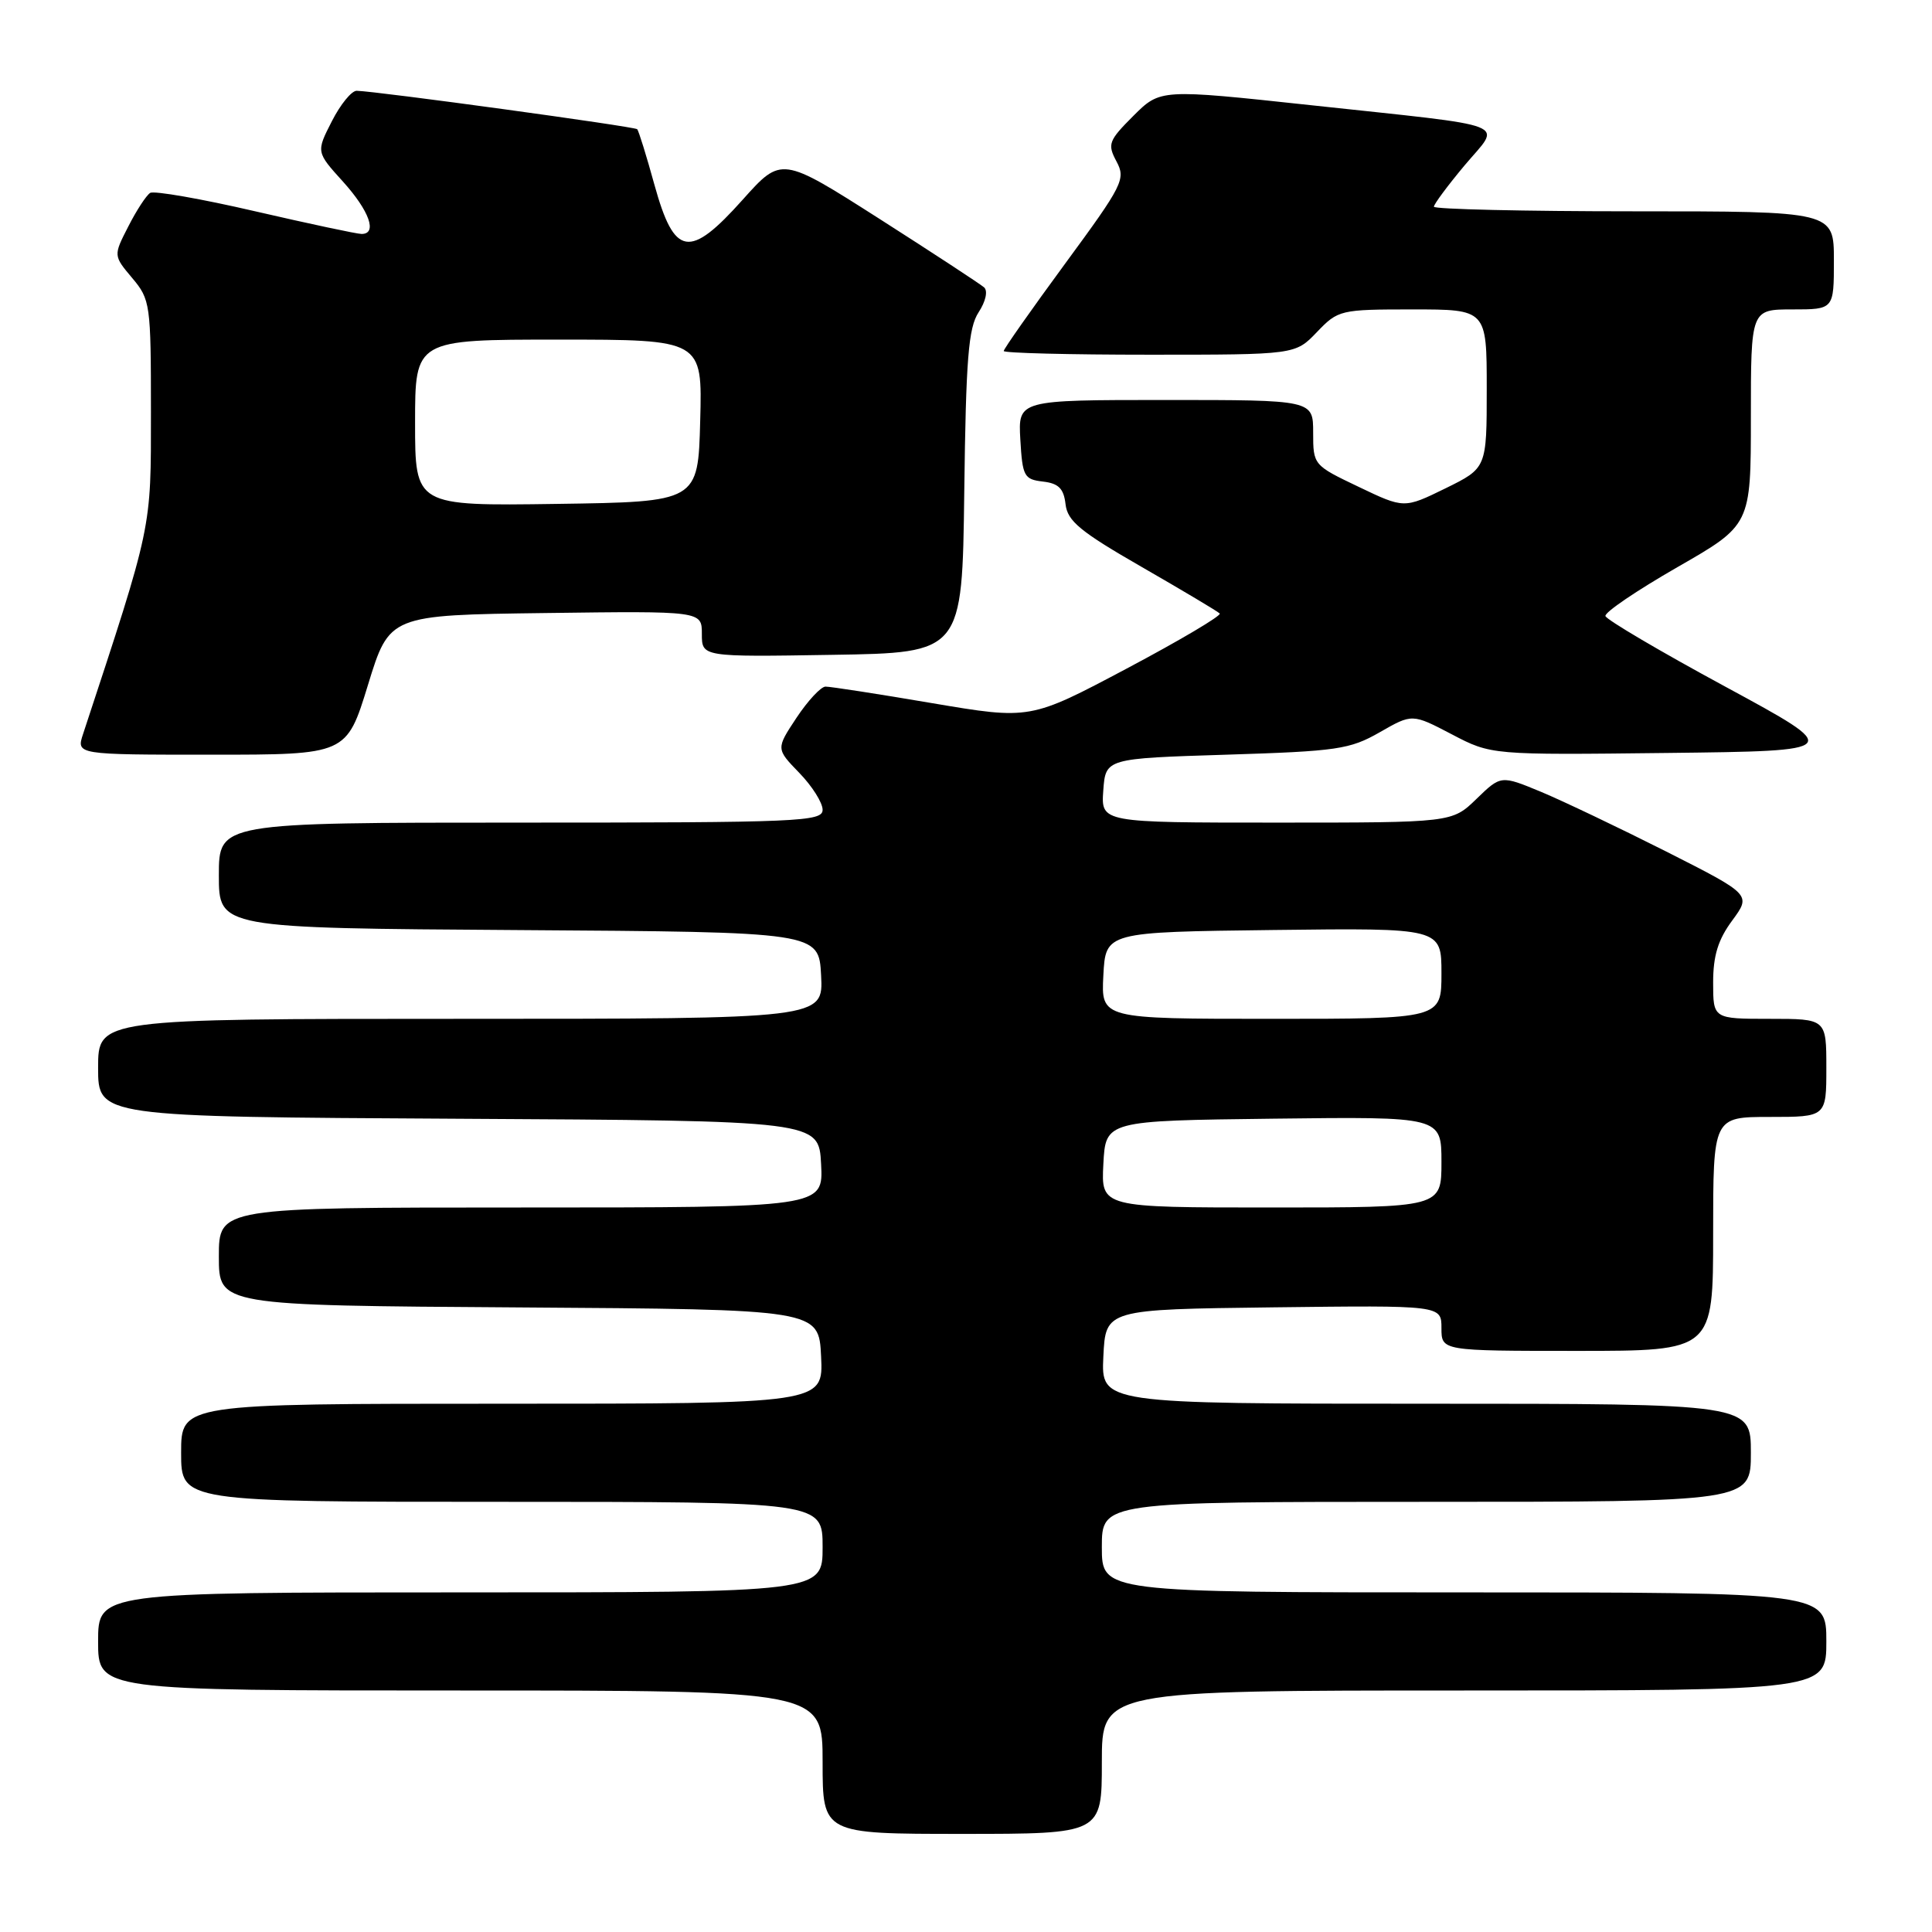 <?xml version="1.0" encoding="UTF-8" standalone="no"?>
<!DOCTYPE svg PUBLIC "-//W3C//DTD SVG 1.1//EN" "http://www.w3.org/Graphics/SVG/1.1/DTD/svg11.dtd" >
<svg xmlns="http://www.w3.org/2000/svg" xmlns:xlink="http://www.w3.org/1999/xlink" version="1.1" viewBox="0 0 256 256">
 <g >
 <path fill="currentColor"
d=" M 146.00 233.50 C 146.00 224.00 146.00 224.00 194.00 224.00 C 242.00 224.00 242.00 224.00 242.00 217.50 C 242.00 211.00 242.00 211.00 194.00 211.00 C 146.00 211.00 146.00 211.00 146.00 205.00 C 146.00 199.00 146.00 199.00 189.00 199.00 C 232.00 199.00 232.00 199.00 232.00 192.50 C 232.00 186.00 232.00 186.00 188.95 186.00 C 145.90 186.00 145.90 186.00 146.20 179.75 C 146.50 173.50 146.50 173.50 168.75 173.23 C 191.00 172.96 191.00 172.96 191.00 175.98 C 191.00 179.00 191.00 179.00 209.00 179.00 C 227.00 179.00 227.00 179.00 227.00 163.50 C 227.00 148.00 227.00 148.00 234.50 148.00 C 242.00 148.00 242.00 148.00 242.00 141.50 C 242.00 135.00 242.00 135.00 234.50 135.00 C 227.00 135.00 227.00 135.00 227.00 130.19 C 227.00 126.63 227.65 124.51 229.53 121.97 C 232.05 118.54 232.05 118.54 220.78 112.83 C 214.57 109.70 207.11 106.14 204.19 104.92 C 198.88 102.72 198.88 102.72 195.64 105.86 C 192.40 109.00 192.40 109.00 169.14 109.00 C 145.89 109.00 145.89 109.00 146.19 104.75 C 146.50 100.50 146.50 100.50 162.50 100.00 C 177.19 99.54 178.85 99.30 182.82 97.03 C 187.13 94.56 187.13 94.56 192.37 97.30 C 197.60 100.04 197.60 100.04 220.96 99.77 C 244.32 99.50 244.32 99.50 228.64 91.00 C 220.01 86.33 212.85 82.11 212.73 81.63 C 212.60 81.14 216.89 78.24 222.25 75.16 C 232.00 69.57 232.00 69.57 232.00 55.29 C 232.00 41.00 232.00 41.00 237.50 41.00 C 243.00 41.00 243.00 41.00 243.00 34.50 C 243.00 28.00 243.00 28.00 216.50 28.00 C 201.93 28.00 190.00 27.72 190.00 27.39 C 190.00 27.05 191.83 24.59 194.06 21.92 C 198.96 16.08 201.03 16.89 173.62 13.93 C 153.75 11.79 153.75 11.79 150.18 15.35 C 146.88 18.65 146.72 19.10 147.94 21.39 C 149.19 23.73 148.81 24.49 141.13 34.94 C 136.66 41.03 133.00 46.23 133.00 46.51 C 133.00 46.78 141.69 47.00 152.31 47.00 C 171.63 47.00 171.63 47.00 174.50 44.00 C 177.31 41.07 177.59 41.00 187.19 41.00 C 197.00 41.00 197.00 41.00 197.00 51.51 C 197.00 62.02 197.00 62.02 191.53 64.71 C 186.05 67.39 186.05 67.39 180.03 64.51 C 174.03 61.65 174.00 61.61 174.00 57.32 C 174.00 53.00 174.00 53.00 154.45 53.00 C 134.90 53.00 134.90 53.00 135.20 58.25 C 135.48 63.12 135.70 63.52 138.19 63.81 C 140.27 64.05 140.95 64.73 141.19 66.81 C 141.45 69.05 143.13 70.44 151.31 75.14 C 156.71 78.25 161.35 81.01 161.62 81.29 C 161.90 81.56 156.36 84.84 149.31 88.58 C 136.51 95.37 136.51 95.37 123.50 93.17 C 116.35 91.95 110.00 90.97 109.38 90.98 C 108.77 90.99 107.04 92.85 105.54 95.11 C 102.82 99.22 102.82 99.22 105.91 102.41 C 107.61 104.16 109.00 106.36 109.00 107.30 C 109.00 108.87 106.00 109.00 69.00 109.00 C 29.00 109.00 29.00 109.00 29.00 115.99 C 29.00 122.98 29.00 122.98 68.75 123.24 C 108.50 123.50 108.50 123.50 108.80 129.25 C 109.10 135.00 109.10 135.00 61.05 135.00 C 13.00 135.00 13.00 135.00 13.00 141.49 C 13.00 147.98 13.00 147.98 60.75 148.24 C 108.50 148.50 108.50 148.50 108.80 154.25 C 109.10 160.00 109.10 160.00 69.05 160.00 C 29.00 160.00 29.00 160.00 29.00 166.49 C 29.00 172.98 29.00 172.98 68.75 173.24 C 108.50 173.50 108.50 173.50 108.80 179.75 C 109.10 186.00 109.10 186.00 66.55 186.00 C 24.00 186.00 24.00 186.00 24.00 192.50 C 24.00 199.00 24.00 199.00 66.50 199.00 C 109.00 199.00 109.00 199.00 109.00 205.00 C 109.00 211.00 109.00 211.00 61.00 211.00 C 13.00 211.00 13.00 211.00 13.00 217.50 C 13.00 224.00 13.00 224.00 61.00 224.00 C 109.00 224.00 109.00 224.00 109.00 233.50 C 109.00 243.00 109.00 243.00 127.50 243.00 C 146.00 243.00 146.00 243.00 146.00 233.50 Z  M 48.76 90.75 C 51.60 81.50 51.60 81.50 72.30 81.23 C 93.00 80.96 93.00 80.96 93.00 84.00 C 93.00 87.05 93.00 87.05 110.25 86.77 C 127.50 86.50 127.50 86.50 127.77 65.18 C 127.99 47.49 128.32 43.45 129.67 41.38 C 130.61 39.95 130.92 38.55 130.40 38.08 C 129.90 37.64 123.66 33.55 116.52 28.99 C 103.55 20.72 103.55 20.72 98.42 26.45 C 91.35 34.36 89.36 34.02 86.72 24.50 C 85.66 20.65 84.63 17.33 84.43 17.12 C 84.10 16.77 50.01 12.10 47.27 12.03 C 46.59 12.01 45.11 13.83 43.97 16.07 C 41.89 20.14 41.89 20.14 45.45 24.07 C 48.95 27.95 50.04 31.00 47.91 31.00 C 47.31 31.00 40.97 29.65 33.82 28.00 C 26.67 26.34 20.41 25.25 19.90 25.56 C 19.39 25.88 18.08 27.88 17.00 30.01 C 15.02 33.87 15.02 33.87 17.51 36.83 C 19.92 39.69 20.00 40.28 20.00 54.56 C 20.00 70.34 20.23 69.23 11.01 97.25 C 10.10 100.00 10.10 100.00 28.01 100.00 C 45.92 100.00 45.92 100.00 48.76 90.75 Z  M 146.20 154.25 C 146.50 148.50 146.50 148.50 168.75 148.23 C 191.00 147.96 191.00 147.96 191.00 153.98 C 191.00 160.00 191.00 160.00 168.45 160.00 C 145.90 160.00 145.90 160.00 146.20 154.25 Z  M 146.20 129.25 C 146.50 123.50 146.50 123.50 168.75 123.23 C 191.00 122.96 191.00 122.96 191.00 128.98 C 191.00 135.00 191.00 135.00 168.45 135.00 C 145.90 135.00 145.90 135.00 146.20 129.25 Z  M 55.00 56.02 C 55.00 45.00 55.00 45.00 74.03 45.00 C 93.07 45.00 93.07 45.00 92.78 55.75 C 92.50 66.50 92.50 66.50 73.75 66.77 C 55.00 67.04 55.00 67.04 55.00 56.02 Z "/>
</g>
</svg>